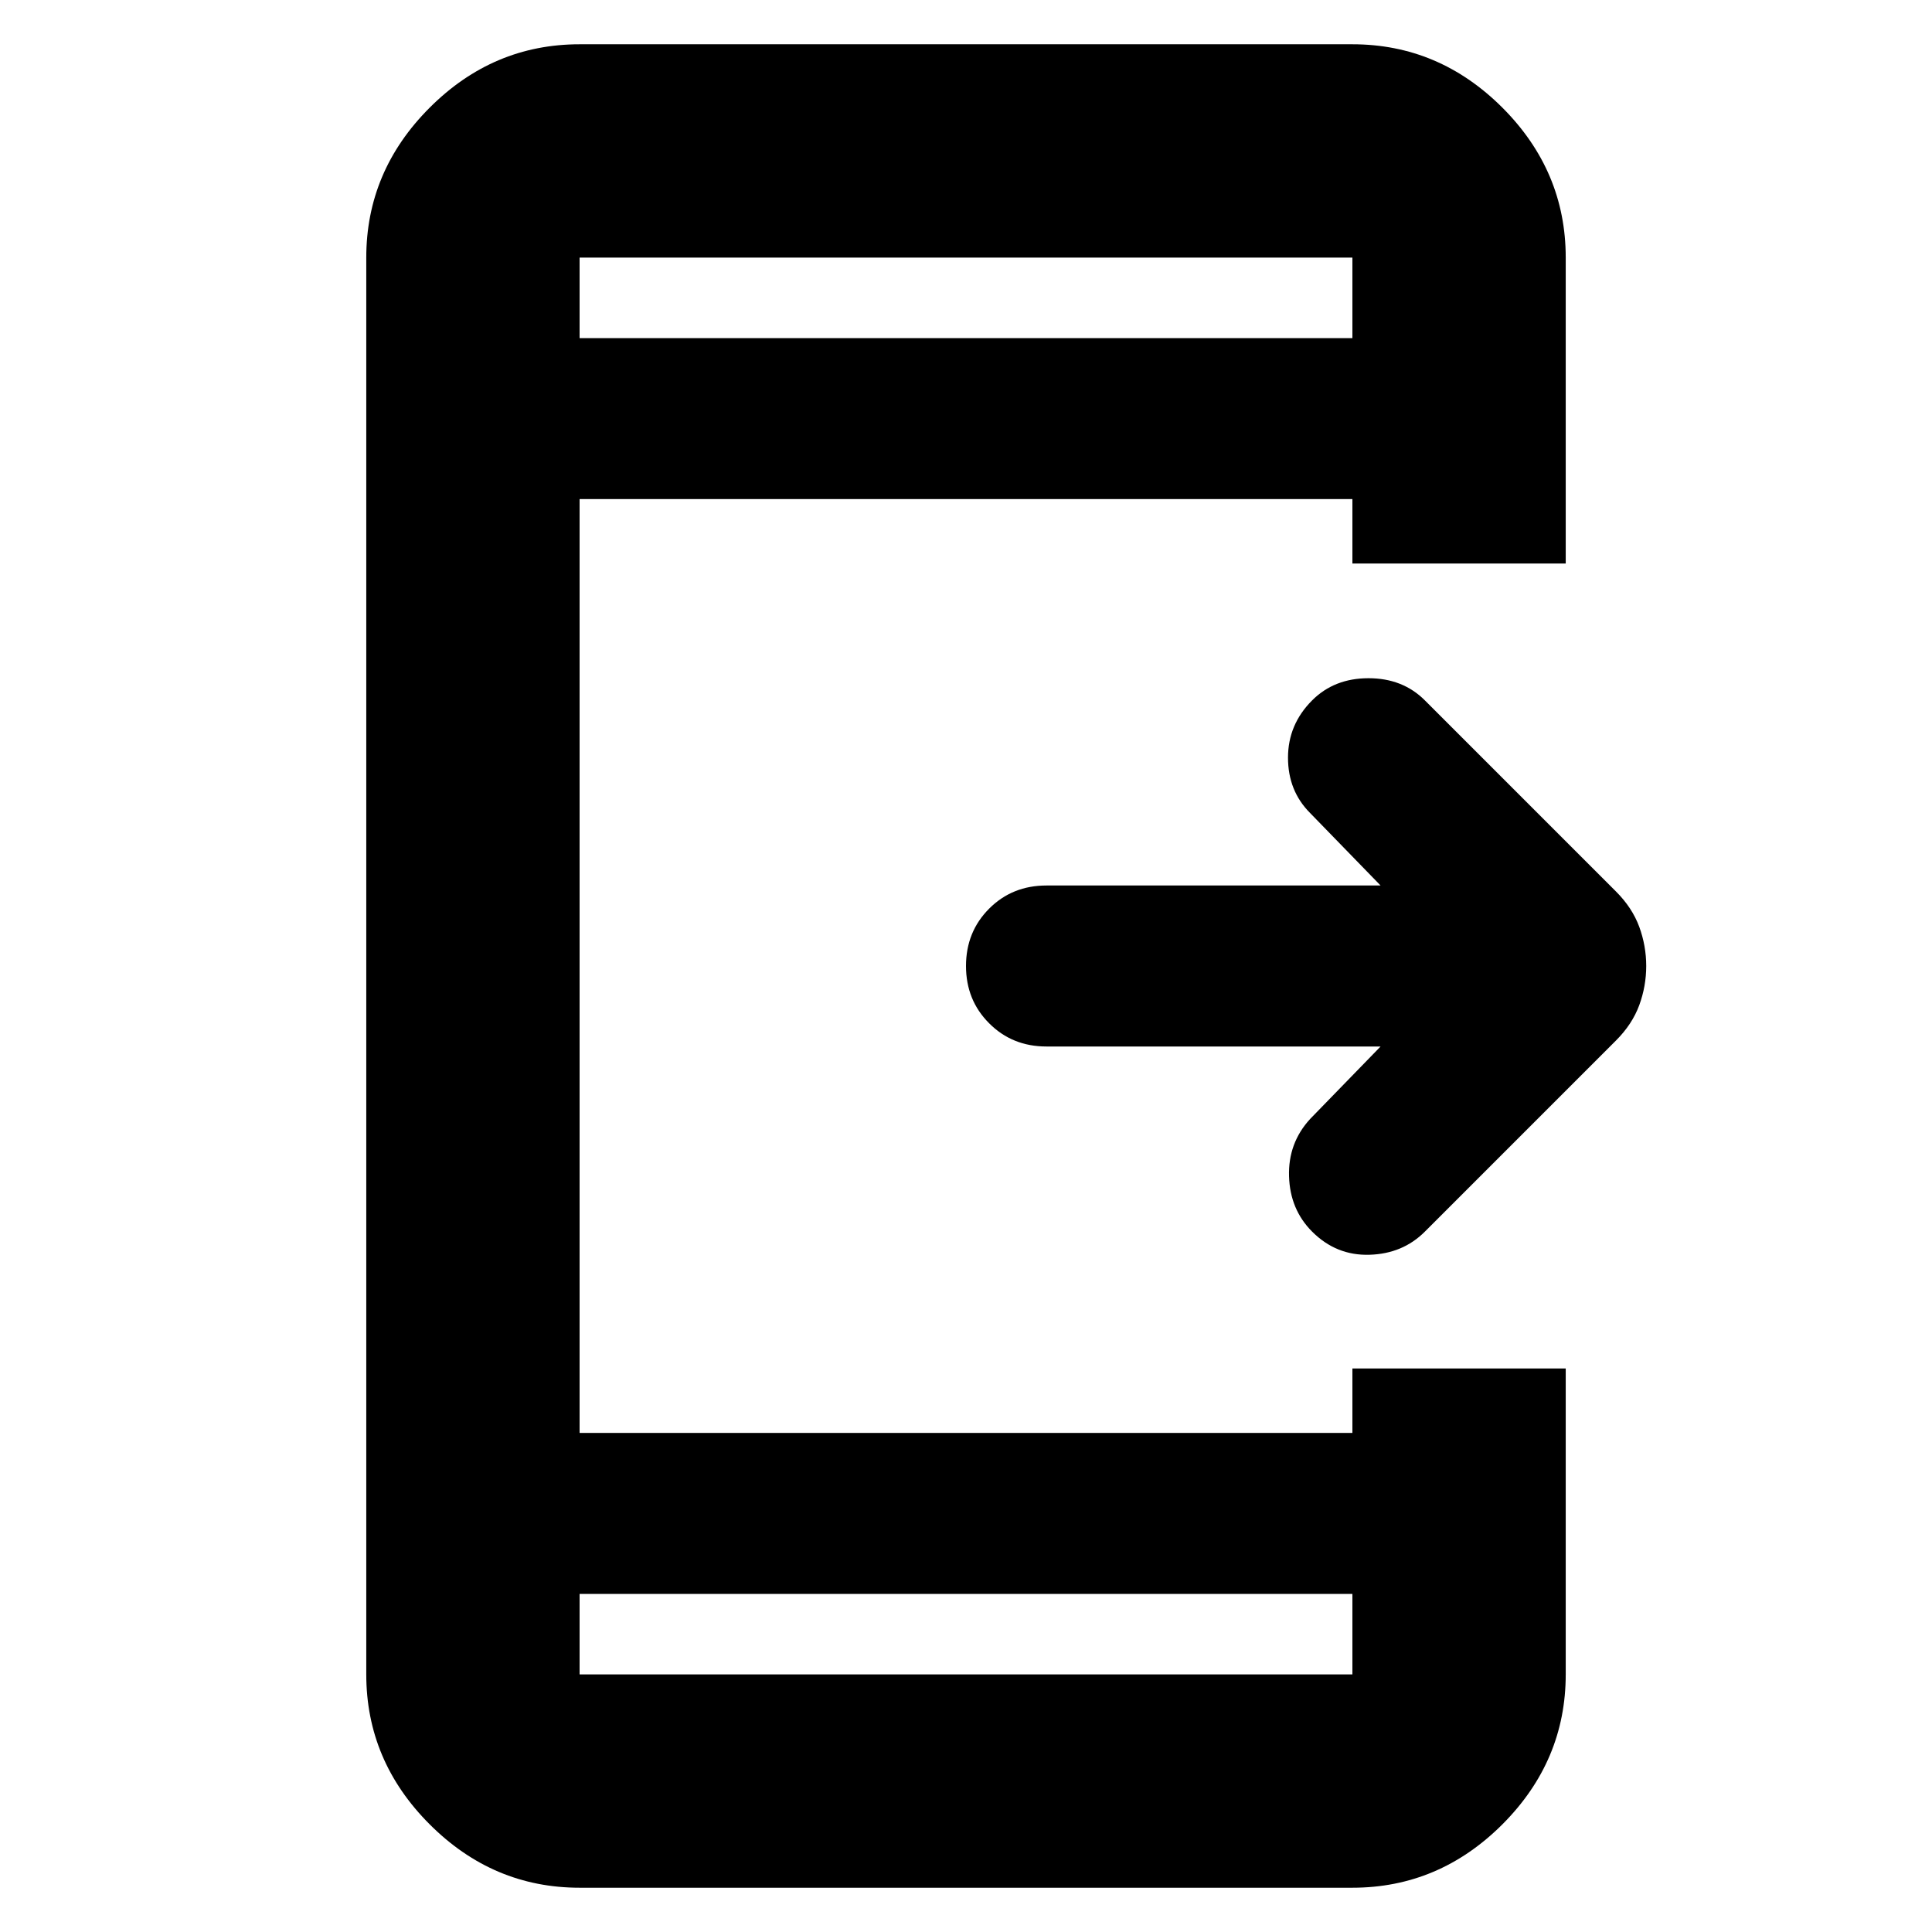 <svg xmlns="http://www.w3.org/2000/svg" height="24" width="24"><path d="M16.3 15.3Q16.025 15.025 16.013 14.613Q16 14.2 16.275 13.9L17.15 13H13Q12.575 13 12.288 12.712Q12 12.425 12 12Q12 11.575 12.288 11.287Q12.575 11 13 11H17.15L16.275 10.1Q16 9.825 16 9.412Q16 9 16.3 8.7Q16.575 8.425 17 8.425Q17.425 8.425 17.7 8.7L20.075 11.075Q20.275 11.275 20.363 11.512Q20.45 11.75 20.45 12Q20.45 12.25 20.363 12.488Q20.275 12.725 20.075 12.925L17.7 15.3Q17.425 15.575 17.013 15.587Q16.6 15.6 16.3 15.3ZM16.8 19.8H7.2V20.8Q7.2 20.8 7.2 20.8Q7.2 20.8 7.2 20.8H16.8Q16.8 20.8 16.8 20.8Q16.8 20.8 16.8 20.8ZM16.8 4.2V3.2Q16.8 3.2 16.8 3.2Q16.8 3.2 16.8 3.2H7.2Q7.2 3.2 7.2 3.2Q7.2 3.2 7.2 3.2V4.2ZM7.2 23.45Q6.125 23.45 5.338 22.663Q4.55 21.875 4.55 20.8V3.2Q4.55 2.125 5.338 1.337Q6.125 0.55 7.2 0.55H16.8Q17.875 0.55 18.663 1.337Q19.45 2.125 19.45 3.2V7H16.8V6.2H7.2V17.8H16.8V17H19.45V20.8Q19.45 21.875 18.663 22.663Q17.875 23.45 16.8 23.45ZM7.2 3.2Q7.2 3.2 7.2 3.2Q7.2 3.2 7.2 3.2V4.2V3.2Q7.2 3.2 7.2 3.2Q7.2 3.2 7.2 3.2ZM7.2 20.8Q7.2 20.8 7.2 20.8Q7.2 20.8 7.2 20.8V19.8V20.8Q7.2 20.8 7.2 20.8Q7.2 20.8 7.2 20.8Z"/></svg>